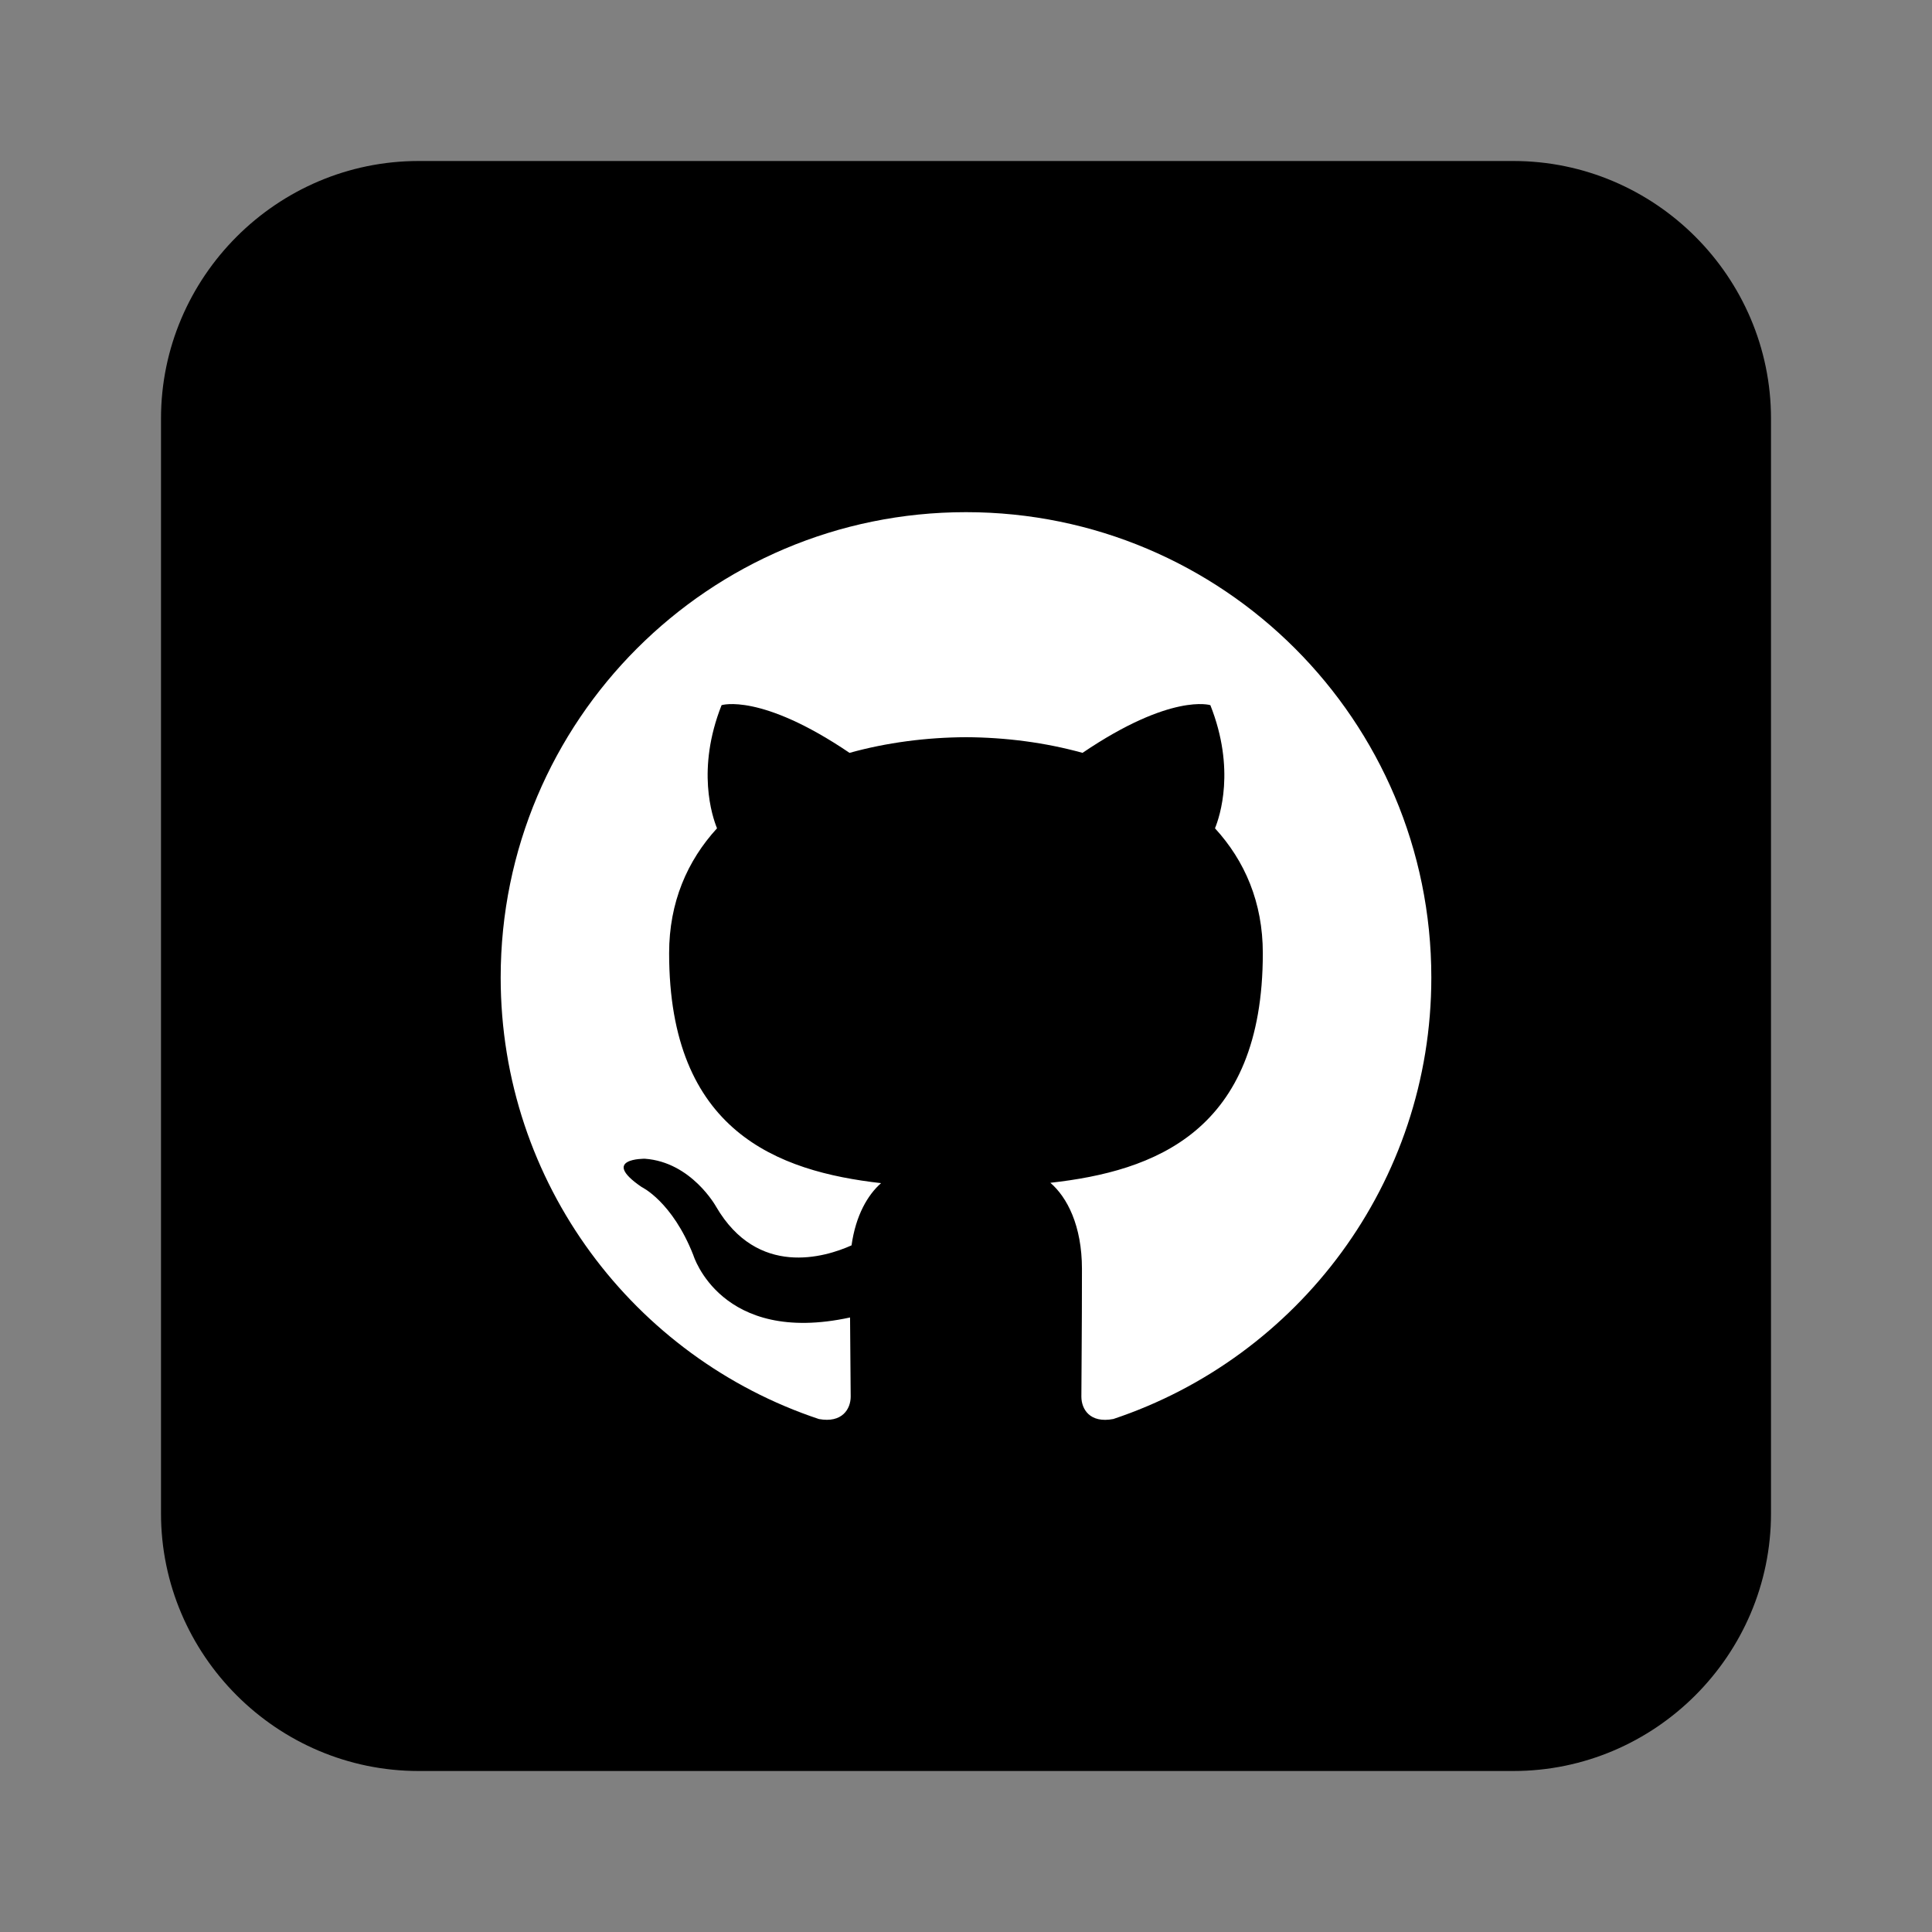<?xml version="1.0" encoding="utf-8"?>
<!-- Generator: Adobe Illustrator 17.1.0, SVG Export Plug-In . SVG Version: 6.00 Build 0)  -->
<!DOCTYPE svg PUBLIC "-//W3C//DTD SVG 1.1//EN" "http://www.w3.org/Graphics/SVG/1.1/DTD/svg11.dtd">
<svg version="1.1" id="Layer_1" xmlns="http://www.w3.org/2000/svg" xmlns:xlink="http://www.w3.org/1999/xlink" x="0px" y="0px"
	 viewBox="0 0 300 300" enable-background="new 0 0 300 300" xml:space="preserve">
<rect x="0" y="0" width="300" height="300" fill="#808080" stroke="none"/>
<g>
	<path d="M275,235c0,22-18,40-40,40H65c-22,0-40-18-40-40V65c0-22,18-40,40-40h170c22,0,40,18,40,40V235z"/>
</g>
<path fill="#FFFFFF" d="M149.997,79.528c-39.898,0-72.252,32.35-72.252,72.261c0,31.921,20.702,59.003,49.417,68.559
	c3.613,0.663,4.932-1.568,4.932-3.483c0-1.715-0.063-6.259-0.098-12.289c-20.099,4.367-24.34-9.686-24.34-9.686
	c-3.286-8.347-8.023-10.57-8.023-10.57c-6.56-4.483,0.496-4.392,0.496-4.392c7.251,0.511,11.068,7.446,11.068,7.446
	c6.446,11.042,16.911,7.853,21.029,6.004c0.656-4.67,2.523-7.853,4.587-9.66c-16.045-1.824-32.913-8.022-32.913-35.711
	c0-7.888,2.815-14.338,7.437-19.389c-0.743-1.828-3.223-9.174,0.708-19.122c0,0,6.067-1.943,19.87,7.407
	c5.763-1.603,11.945-2.404,18.089-2.432c6.136,0.028,12.318,0.829,18.089,2.432c13.795-9.35,19.85-7.407,19.85-7.407
	c3.942,9.948,1.462,17.295,0.719,19.122c4.631,5.051,7.427,11.501,7.427,19.389c0,27.758-16.894,33.866-32.991,35.655
	c2.594,2.231,4.906,6.641,4.906,13.381c0,9.66-0.089,17.453-0.089,19.822c0,1.932,1.301,4.18,4.968,3.475
	c28.687-9.574,49.372-36.638,49.372-68.551C222.258,111.878,189.903,79.528,149.997,79.528z"/>
</svg>
